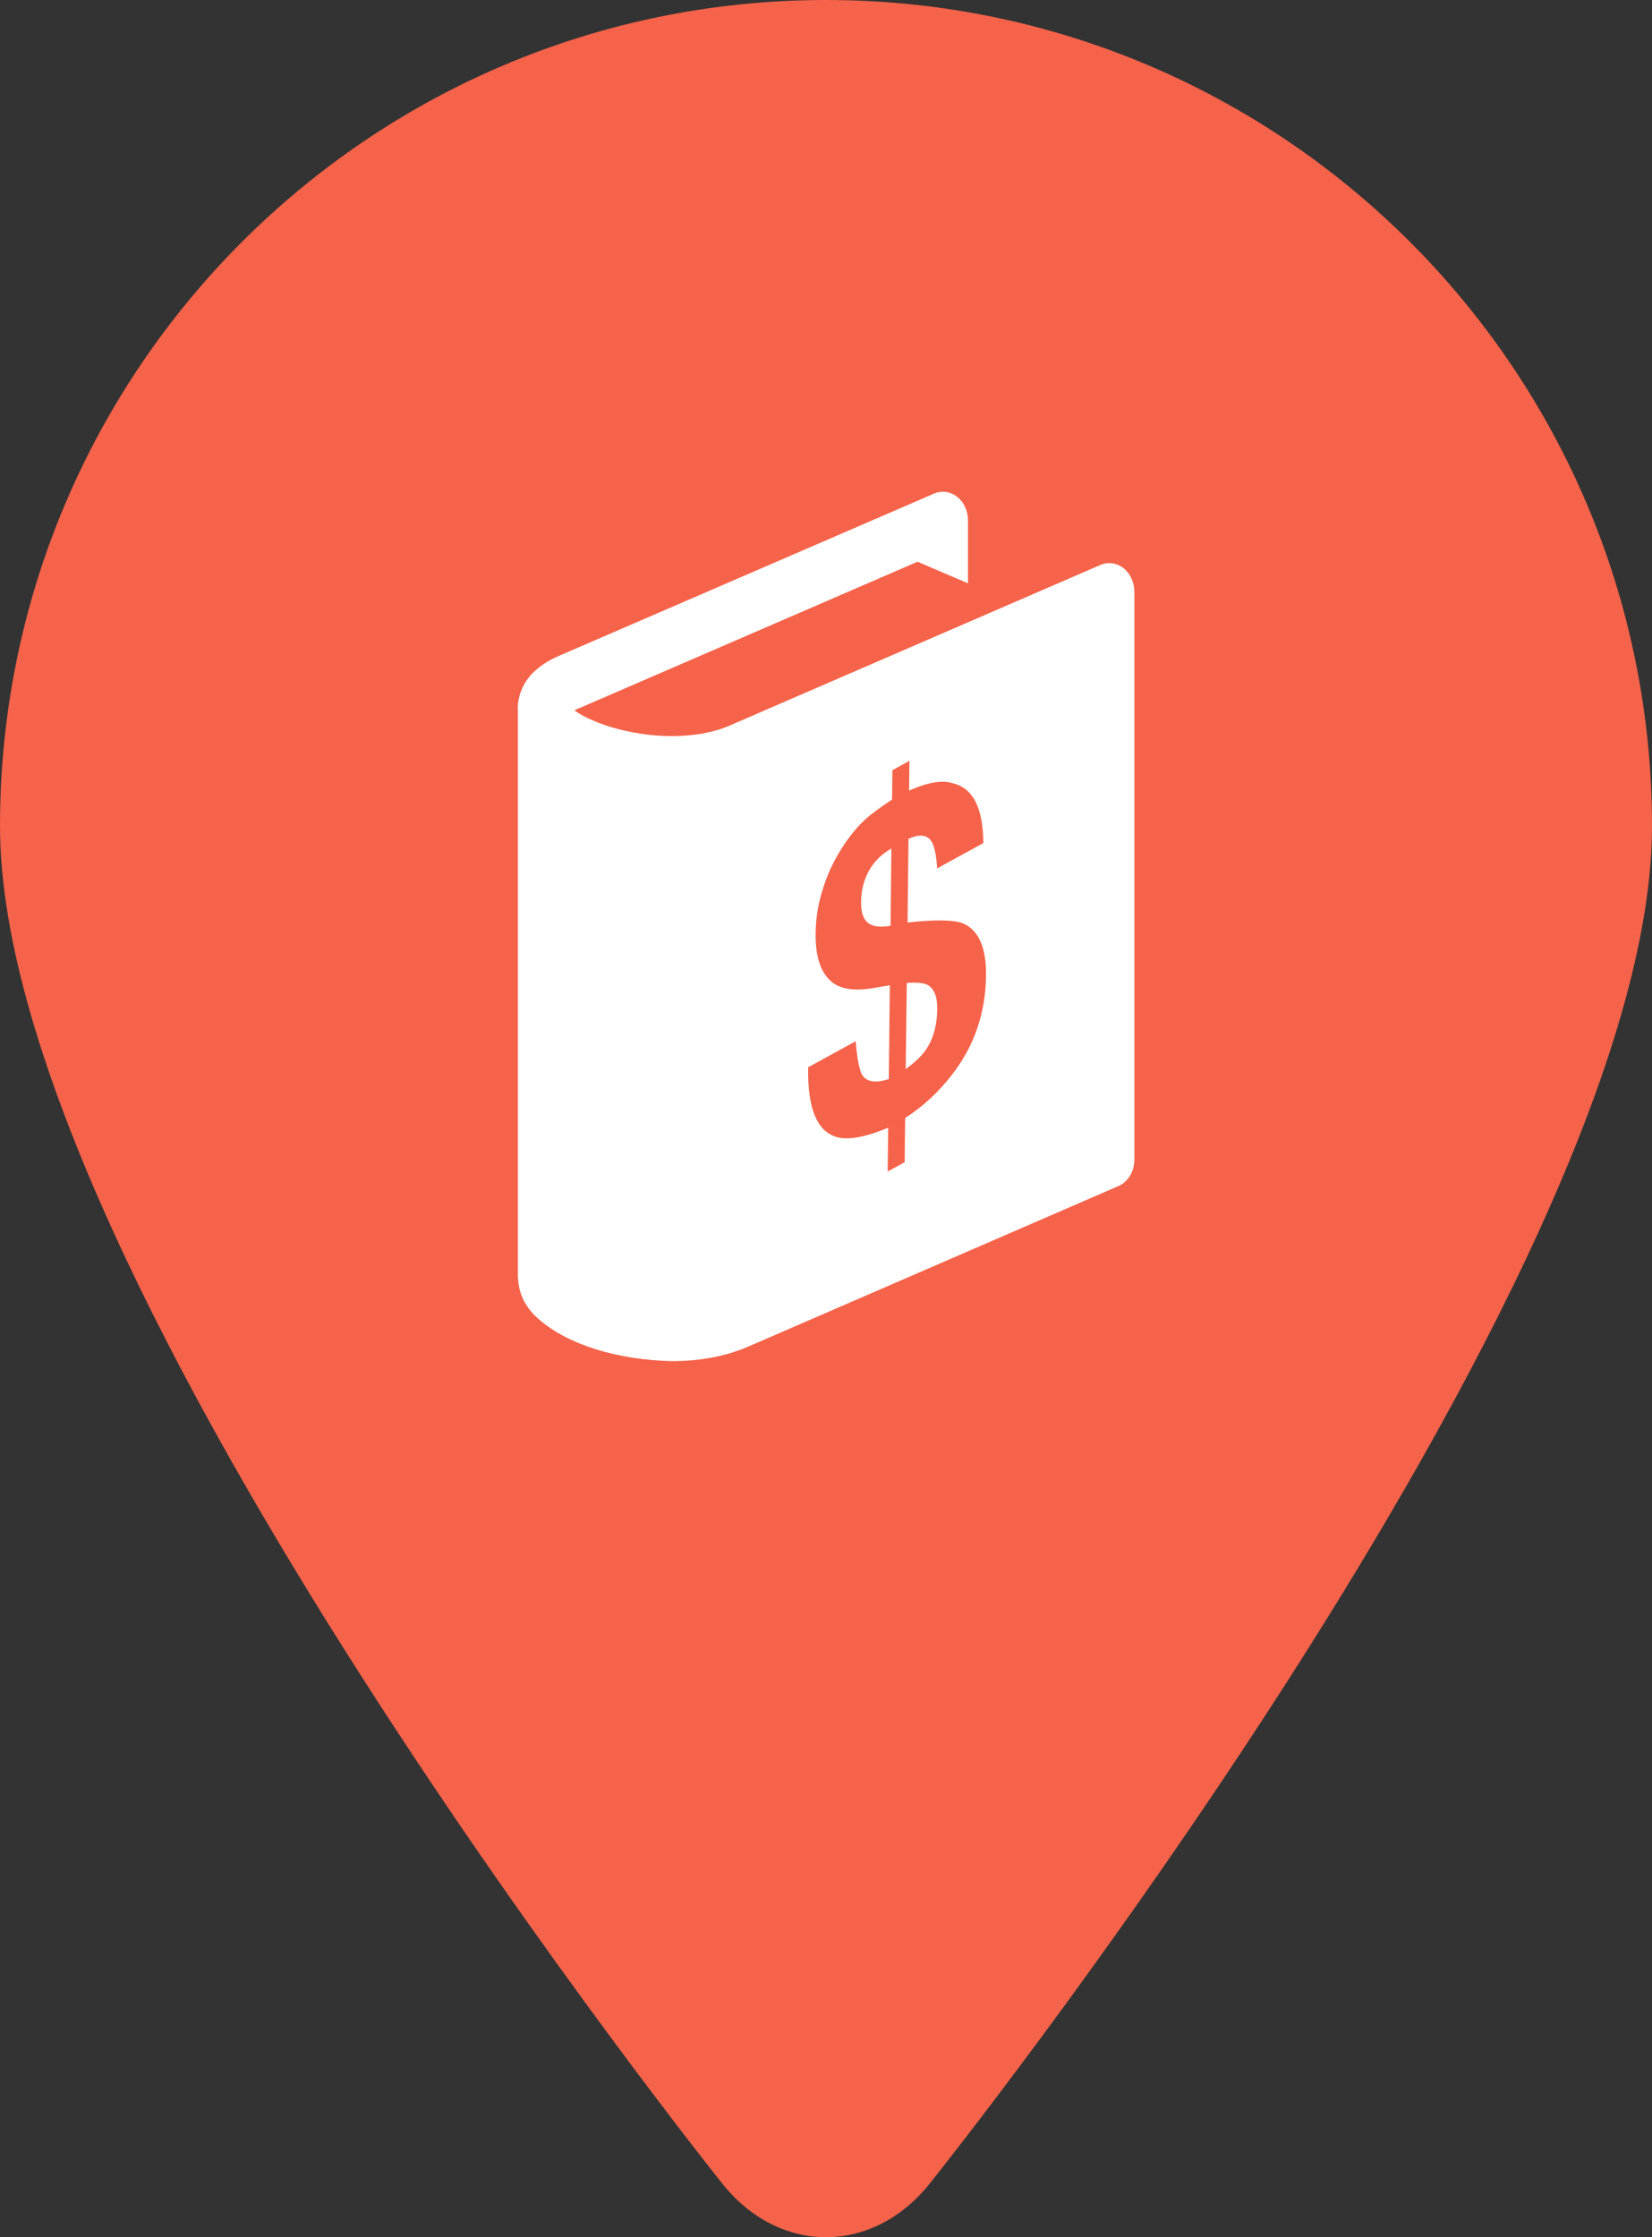 <?xml version="1.0" encoding="utf-8"?>
<!-- Generator: Adobe Illustrator 16.0.1, SVG Export Plug-In . SVG Version: 6.00 Build 0)  -->
<!DOCTYPE svg PUBLIC "-//W3C//DTD SVG 1.0//EN" "http://www.w3.org/TR/2001/REC-SVG-20010904/DTD/svg10.dtd">
<svg version="1.0" id="Layer_1" xmlns="http://www.w3.org/2000/svg" xmlns:xlink="http://www.w3.org/1999/xlink" x="0px" y="0px"
	 width="48px" height="64.998px" viewBox="0 0 48 64.998" enable-background="new 0 0 48 64.998" xml:space="preserve">
<rect x="0" y="0" width="48" height="64.998" fill="#333333" stroke="none"/>
<path fill="#F5634A" d="M23.999,0C10.744,0,0,10.745,0,24.001c0,13.254,20.996,39.451,20.996,39.451
	c1.651,2.061,4.354,2.061,6.007,0c0,0,20.997-26.197,20.997-39.451C47.999,10.745,37.254,0,23.999,0z"/>
<path id="books_3_" fill="#FFFFFF" d="M32.645,16.507c-0.199-0.154-0.451-0.189-0.676-0.092L21.19,21.084
	c-0.471,0.204-1.058,0.302-1.661,0.302c-0.839,0.002-1.709-0.193-2.315-0.46c-0.217-0.092-0.397-0.196-0.525-0.288
	c0.046-0.023,0.101-0.048,0.163-0.072l9.808-4.246l1.465,0.627v-1.83c0-0.272-0.116-0.529-0.314-0.683
	c-0.197-0.155-0.453-0.189-0.672-0.093L16.344,19.01c-0.333,0.135-0.618,0.298-0.861,0.539c-0.237,0.232-0.442,0.616-0.439,1.044
	c0,0.01,0.003,0.029,0.003,0.029v16.439c0,0.006-0.002,0.014-0.002,0.021c0,0.006,0.002,0.008,0.002,0.015v0.018h0.003
	c0.023,0.582,0.312,0.953,0.589,1.199c0.871,0.769,2.334,1.197,3.889,1.231c0.736,0,1.486-0.116,2.178-0.407l10.782-4.675
	c0.285-0.116,0.472-0.428,0.472-0.771V17.191C32.958,16.919,32.84,16.661,32.645,16.507z"/>
<g>
	<path fill="#F5634A" d="M26.316,31.06l0.031-2.501c0.278-0.026,0.482-0.001,0.598,0.051c0.193,0.109,0.293,0.337,0.287,0.71
		c-0.004,0.48-0.119,0.873-0.334,1.186C26.782,30.678,26.586,30.863,26.316,31.06 M25.876,26.897
		c-0.251,0.041-0.429,0.031-0.546-0.022c-0.217-0.085-0.314-0.314-0.311-0.667c0.004-0.334,0.076-0.627,0.219-0.891
		c0.146-0.274,0.365-0.493,0.662-0.666L25.876,26.897 M26.424,22.105l-0.494,0.271l-0.011,0.854
		c-0.345,0.229-0.612,0.424-0.795,0.592c-0.299,0.281-0.567,0.633-0.814,1.07c-0.191,0.34-0.336,0.691-0.441,1.071
		c-0.114,0.383-0.166,0.771-0.17,1.165c-0.007,0.607,0.12,1.045,0.382,1.32c0.262,0.285,0.712,0.369,1.36,0.247l0.414-0.07
		l-0.03,2.726c-0.394,0.126-0.648,0.082-0.779-0.129c-0.075-0.143-0.144-0.458-0.183-0.971l-1.381,0.757
		c-0.022,1.182,0.25,1.86,0.833,2.029c0.326,0.092,0.819,0.007,1.492-0.274l-0.015,1.274l0.494-0.271l0.014-1.285
		c0.526-0.337,0.983-0.763,1.38-1.282c0.635-0.825,0.957-1.781,0.969-2.85c0.011-0.814-0.209-1.318-0.66-1.519
		c-0.276-0.11-0.815-0.117-1.619-0.027l0.027-2.432c0.338-0.156,0.57-0.118,0.692,0.117c0.068,0.138,0.12,0.382,0.14,0.742
		l1.342-0.736c-0.006-1.011-0.293-1.583-0.86-1.729c-0.312-0.113-0.739-0.043-1.297,0.204L26.424,22.105"/>
</g>
</svg>
